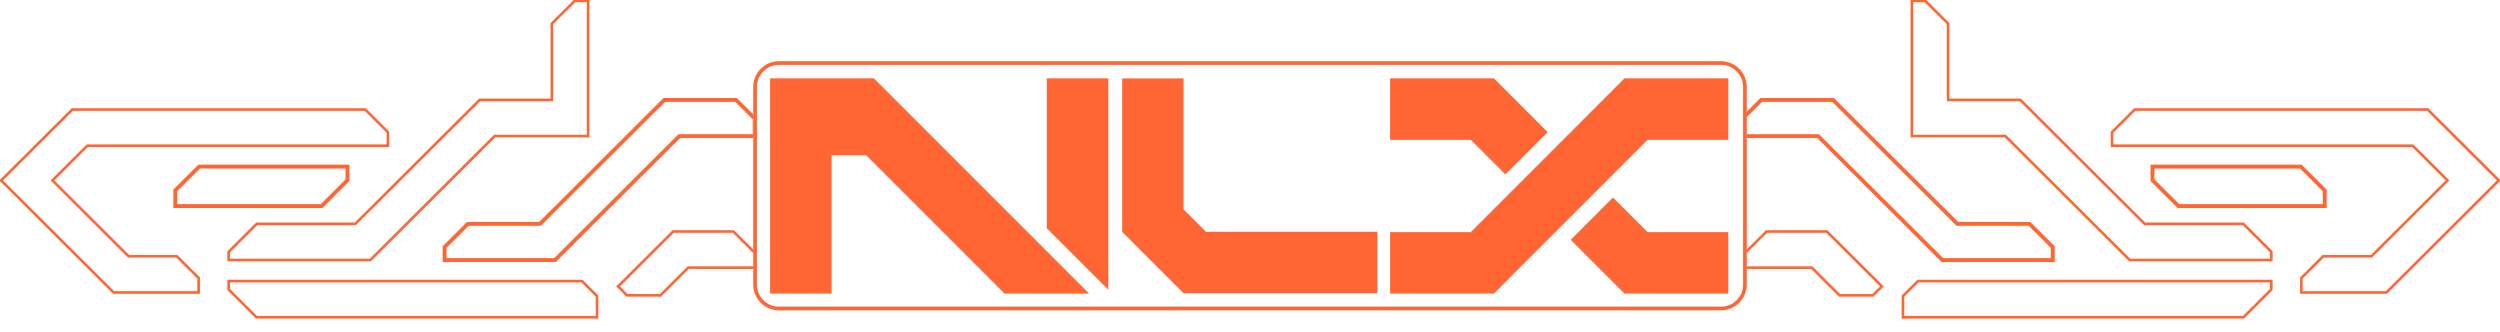<svg width="1911" height="254" viewBox="0 0 1911 254" fill="none" xmlns="http://www.w3.org/2000/svg">
<g clip-path="url(#clip0_122_94)">
<path d="M588.663 224.443V59.885H667.985L832.507 224.443H767.88L662.107 118.663H635.672V224.443H588.663ZM800.194 174.5V59.885H847.202V221.504L800.194 174.5Z" fill="#FF6633"/>
<path d="M1062.58 224.443V177.424H1124.27L1241.78 59.885H1321.1V106.904H1259.41L1141.9 224.443H1062.58ZM1124.27 106.904H1062.58V59.885H1141.9L1183.03 101.025L1150.72 133.345L1124.27 106.904ZM1241.78 224.443L1200.65 183.304L1232.96 150.983L1259.4 177.424H1321.09V224.443H1241.78Z" fill="#FF6633"/>
<path d="M1315.57 235.827H595.448C585.365 235.827 577.189 227.649 577.189 217.563V66.453C577.189 56.367 585.365 48.189 595.448 48.189H1315.57C1325.65 48.189 1333.83 56.367 1333.83 66.453V217.563C1333.83 227.649 1325.65 235.827 1315.57 235.827Z" stroke="#FF6633" stroke-width="2.794" stroke-miterlimit="10"/>
<path d="M857.801 59.916H904.7V159.99L921.897 177.19H1052.87V224.099H904.7L857.801 177.19V59.916Z" fill="#FF6633"/>
</g>
<g clip-path="url(#clip1_122_94)">
<path d="M279.172 83.731H55.255L0.902 137.912L86.818 223.557H151.844V212.514L135.186 195.915H98.305L40.119 137.912L66.742 111.373H296.54V101.045L279.172 83.731Z" stroke="#FF6633" stroke-width="2" stroke-miterlimit="10"/>
<path d="M421.845 18.073V76.395H366.629L271.594 171.13H196.219L174.793 192.489V198.773H283.082L378.117 104.037H449.575V0.638H439.336L421.845 18.073Z" stroke="#FF6633" stroke-width="2" stroke-miterlimit="10"/>
<path d="M444.91 214.881H174.793V221.305L196.079 242.523H456.378V226.319L444.91 214.881Z" stroke="#FF6633" stroke-width="2" stroke-miterlimit="10"/>
<path d="M424.453 199.251H339.389V188.642L357.43 170.658H412.569L507.604 75.916H562.839L577.36 90.391V104.509H519.482L424.453 199.251ZM340.343 198.294H424.056L519.091 103.559H576.406V90.787L562.442 76.867H508.001L412.966 171.609H357.82L340.343 189.031V198.294Z" stroke="#FF6633" stroke-width="2" stroke-miterlimit="10"/>
<path d="M560.597 176.942H514.596L472.474 218.932L479.321 225.758H504.843L526.077 204.584H576.935V193.229L560.597 176.942Z" stroke="#FF6633" stroke-width="2" stroke-miterlimit="10"/>
<path d="M246.022 157.982H133.497V145.37L152.068 126.856H266.104V137.957L246.022 157.982ZM134.457 157.032H245.625L265.15 137.568V127.813H152.465L134.457 145.765V157.032Z" stroke="#FF6633" stroke-width="2" stroke-miterlimit="10"/>
</g>
<g clip-path="url(#clip2_122_94)">
<path d="M1631.83 83.731H1855.75L1910.1 137.912L1824.18 223.557H1759.16V212.514L1775.81 195.915H1812.7L1870.88 137.912L1844.26 111.373H1614.46V101.045L1631.83 83.731Z" stroke="#FF6633" stroke-width="2" stroke-miterlimit="10"/>
<path d="M1489.15 18.073V76.395H1544.37L1639.41 171.13H1714.78L1736.21 192.489V198.773H1627.92L1532.88 104.037H1461.42V0.638H1471.66L1489.15 18.073Z" stroke="#FF6633" stroke-width="2" stroke-miterlimit="10"/>
<path d="M1466.09 214.881H1736.21V221.305L1714.92 242.523H1454.62V226.319L1466.09 214.881Z" stroke="#FF6633" stroke-width="2" stroke-miterlimit="10"/>
<path d="M1484.55 199.251H1569.61V188.642L1551.57 170.658H1496.43L1401.4 75.916H1346.16L1331.64 90.391V104.509H1389.52L1484.55 199.251ZM1568.66 198.294H1484.94L1389.91 103.559H1332.59V90.787L1346.56 76.867H1401L1496.03 171.609H1551.18L1568.66 189.031V198.294Z" stroke="#FF6633" stroke-width="2" stroke-miterlimit="10"/>
<path d="M1350.4 176.942H1396.4L1438.53 218.932L1431.68 225.758H1406.16L1384.92 204.584H1334.07V193.229L1350.4 176.942Z" stroke="#FF6633" stroke-width="2" stroke-miterlimit="10"/>
<path d="M1664.98 157.982H1777.5V145.37L1758.93 126.856H1644.9V137.957L1664.98 157.982ZM1776.54 157.032H1665.38L1645.85 137.568V127.813H1758.53L1776.54 145.765V157.032Z" stroke="#FF6633" stroke-width="2" stroke-miterlimit="10"/>
</g>
<defs>
<clipPath id="clip0_122_94">
<rect width="761" height="192" fill="white" transform="translate(575 46)"/>
</clipPath>
<clipPath id="clip1_122_94">
<rect width="576" height="254" fill="white"/>
</clipPath>
<clipPath id="clip2_122_94">
<rect width="576" height="254" fill="white" transform="matrix(-1 0 0 1 1911 0)"/>
</clipPath>
</defs>
</svg>
